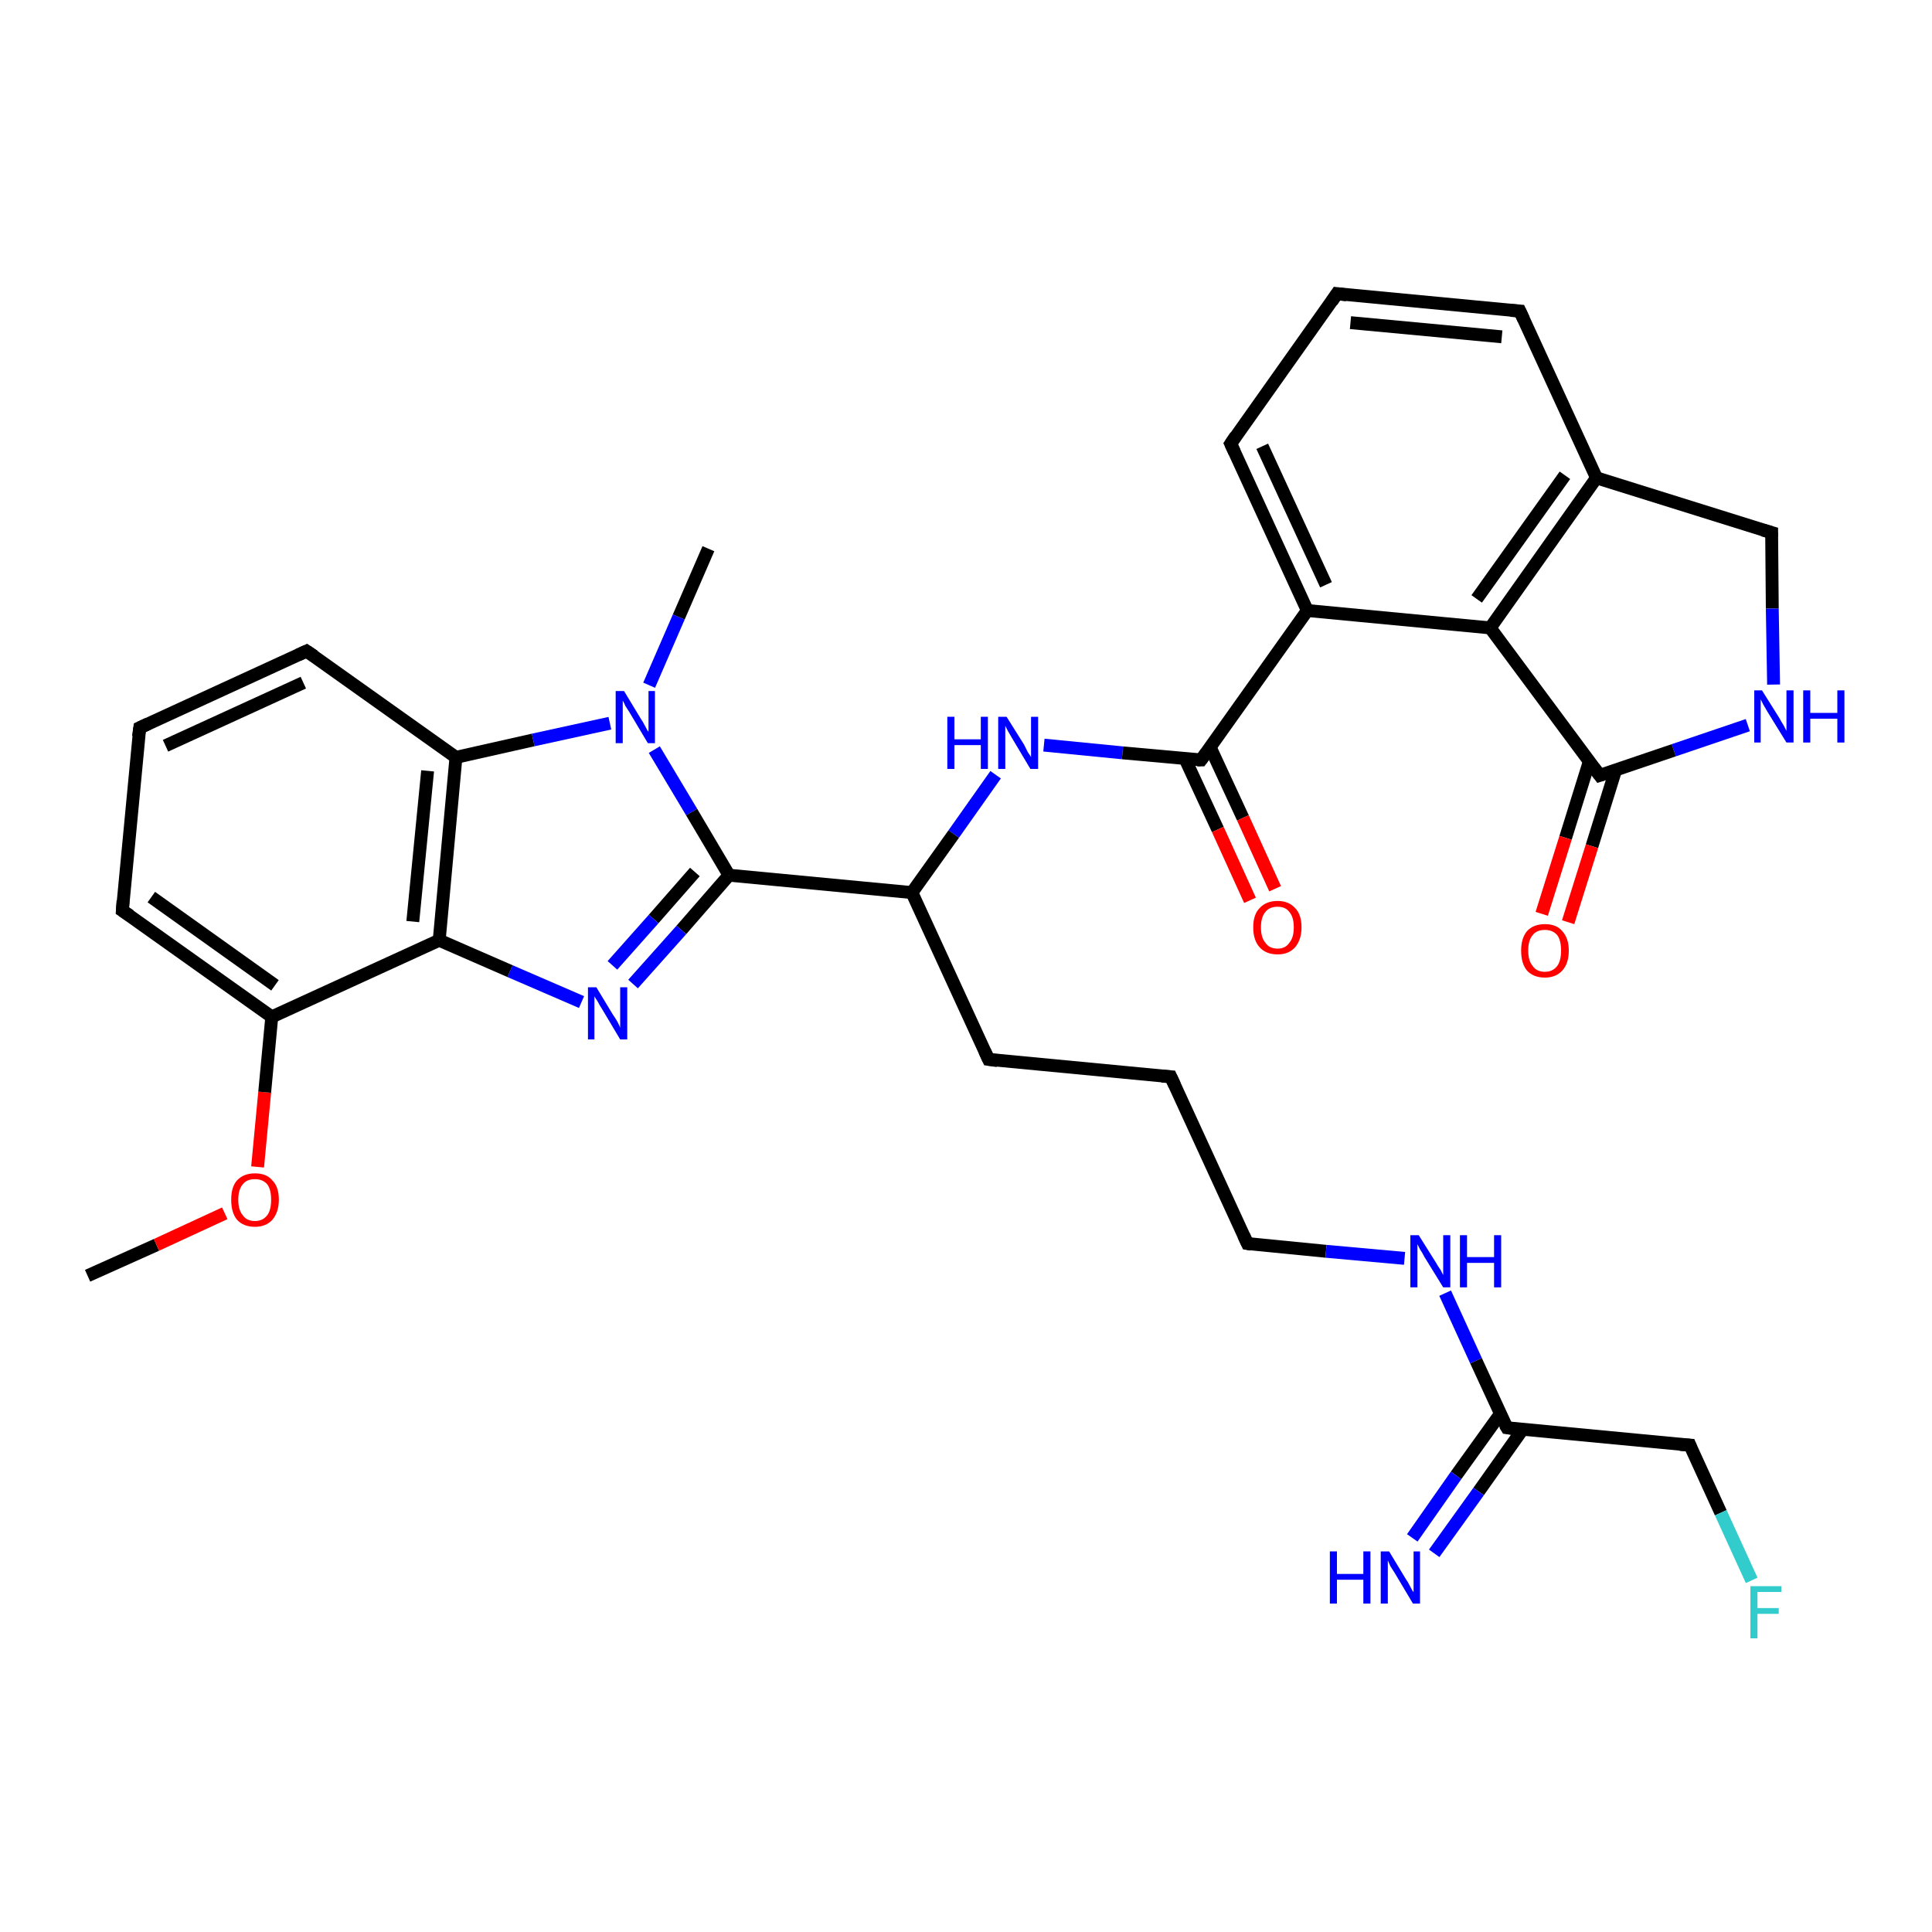 <?xml version='1.0' encoding='iso-8859-1'?>
<svg version='1.1' baseProfile='full'
              xmlns='http://www.w3.org/2000/svg'
                      xmlns:rdkit='http://www.rdkit.org/xml'
                      xmlns:xlink='http://www.w3.org/1999/xlink'
                  xml:space='preserve'
width='300px' height='300px' viewBox='0 0 300 300'>
<!-- END OF HEADER -->
<rect style='opacity:1.0;fill:#FFFFFF;stroke:none' width='300.0' height='300.0' x='0.0' y='0.0'> </rect>
<path class='bond-0 atom-0 atom-1' d='M 13.6,198.1 L 24.3,193.3' style='fill:none;fill-rule:evenodd;stroke:#000000;stroke-width:2.0px;stroke-linecap:butt;stroke-linejoin:miter;stroke-opacity:1' />
<path class='bond-0 atom-0 atom-1' d='M 24.3,193.3 L 34.9,188.4' style='fill:none;fill-rule:evenodd;stroke:#FF0000;stroke-width:2.0px;stroke-linecap:butt;stroke-linejoin:miter;stroke-opacity:1' />
<path class='bond-1 atom-1 atom-2' d='M 40.0,181.2 L 41.1,169.6' style='fill:none;fill-rule:evenodd;stroke:#FF0000;stroke-width:2.0px;stroke-linecap:butt;stroke-linejoin:miter;stroke-opacity:1' />
<path class='bond-1 atom-1 atom-2' d='M 41.1,169.6 L 42.2,157.9' style='fill:none;fill-rule:evenodd;stroke:#000000;stroke-width:2.0px;stroke-linecap:butt;stroke-linejoin:miter;stroke-opacity:1' />
<path class='bond-2 atom-2 atom-3' d='M 42.2,157.9 L 19.0,141.4' style='fill:none;fill-rule:evenodd;stroke:#000000;stroke-width:2.0px;stroke-linecap:butt;stroke-linejoin:miter;stroke-opacity:1' />
<path class='bond-2 atom-2 atom-3' d='M 42.7,153.0 L 23.5,139.3' style='fill:none;fill-rule:evenodd;stroke:#000000;stroke-width:2.0px;stroke-linecap:butt;stroke-linejoin:miter;stroke-opacity:1' />
<path class='bond-3 atom-3 atom-4' d='M 19.0,141.4 L 21.7,113.0' style='fill:none;fill-rule:evenodd;stroke:#000000;stroke-width:2.0px;stroke-linecap:butt;stroke-linejoin:miter;stroke-opacity:1' />
<path class='bond-4 atom-4 atom-5' d='M 21.7,113.0 L 47.6,101.1' style='fill:none;fill-rule:evenodd;stroke:#000000;stroke-width:2.0px;stroke-linecap:butt;stroke-linejoin:miter;stroke-opacity:1' />
<path class='bond-4 atom-4 atom-5' d='M 25.7,115.8 L 47.1,106.0' style='fill:none;fill-rule:evenodd;stroke:#000000;stroke-width:2.0px;stroke-linecap:butt;stroke-linejoin:miter;stroke-opacity:1' />
<path class='bond-5 atom-5 atom-6' d='M 47.6,101.1 L 70.8,117.6' style='fill:none;fill-rule:evenodd;stroke:#000000;stroke-width:2.0px;stroke-linecap:butt;stroke-linejoin:miter;stroke-opacity:1' />
<path class='bond-6 atom-6 atom-7' d='M 70.8,117.6 L 82.8,114.9' style='fill:none;fill-rule:evenodd;stroke:#000000;stroke-width:2.0px;stroke-linecap:butt;stroke-linejoin:miter;stroke-opacity:1' />
<path class='bond-6 atom-6 atom-7' d='M 82.8,114.9 L 94.7,112.3' style='fill:none;fill-rule:evenodd;stroke:#0000FF;stroke-width:2.0px;stroke-linecap:butt;stroke-linejoin:miter;stroke-opacity:1' />
<path class='bond-7 atom-7 atom-8' d='M 100.8,106.4 L 105.4,95.8' style='fill:none;fill-rule:evenodd;stroke:#0000FF;stroke-width:2.0px;stroke-linecap:butt;stroke-linejoin:miter;stroke-opacity:1' />
<path class='bond-7 atom-7 atom-8' d='M 105.4,95.8 L 110.0,85.2' style='fill:none;fill-rule:evenodd;stroke:#000000;stroke-width:2.0px;stroke-linecap:butt;stroke-linejoin:miter;stroke-opacity:1' />
<path class='bond-8 atom-7 atom-9' d='M 101.6,116.4 L 107.4,126.1' style='fill:none;fill-rule:evenodd;stroke:#0000FF;stroke-width:2.0px;stroke-linecap:butt;stroke-linejoin:miter;stroke-opacity:1' />
<path class='bond-8 atom-7 atom-9' d='M 107.4,126.1 L 113.2,135.9' style='fill:none;fill-rule:evenodd;stroke:#000000;stroke-width:2.0px;stroke-linecap:butt;stroke-linejoin:miter;stroke-opacity:1' />
<path class='bond-9 atom-9 atom-10' d='M 113.2,135.9 L 105.8,144.4' style='fill:none;fill-rule:evenodd;stroke:#000000;stroke-width:2.0px;stroke-linecap:butt;stroke-linejoin:miter;stroke-opacity:1' />
<path class='bond-9 atom-9 atom-10' d='M 105.8,144.4 L 98.3,152.8' style='fill:none;fill-rule:evenodd;stroke:#0000FF;stroke-width:2.0px;stroke-linecap:butt;stroke-linejoin:miter;stroke-opacity:1' />
<path class='bond-9 atom-9 atom-10' d='M 107.9,135.4 L 101.5,142.7' style='fill:none;fill-rule:evenodd;stroke:#000000;stroke-width:2.0px;stroke-linecap:butt;stroke-linejoin:miter;stroke-opacity:1' />
<path class='bond-9 atom-9 atom-10' d='M 101.5,142.7 L 95.1,149.9' style='fill:none;fill-rule:evenodd;stroke:#0000FF;stroke-width:2.0px;stroke-linecap:butt;stroke-linejoin:miter;stroke-opacity:1' />
<path class='bond-10 atom-10 atom-11' d='M 90.3,155.6 L 79.2,150.8' style='fill:none;fill-rule:evenodd;stroke:#0000FF;stroke-width:2.0px;stroke-linecap:butt;stroke-linejoin:miter;stroke-opacity:1' />
<path class='bond-10 atom-10 atom-11' d='M 79.2,150.8 L 68.2,146.0' style='fill:none;fill-rule:evenodd;stroke:#000000;stroke-width:2.0px;stroke-linecap:butt;stroke-linejoin:miter;stroke-opacity:1' />
<path class='bond-11 atom-9 atom-12' d='M 113.2,135.9 L 141.6,138.6' style='fill:none;fill-rule:evenodd;stroke:#000000;stroke-width:2.0px;stroke-linecap:butt;stroke-linejoin:miter;stroke-opacity:1' />
<path class='bond-12 atom-12 atom-13' d='M 141.6,138.6 L 153.5,164.5' style='fill:none;fill-rule:evenodd;stroke:#000000;stroke-width:2.0px;stroke-linecap:butt;stroke-linejoin:miter;stroke-opacity:1' />
<path class='bond-13 atom-13 atom-14' d='M 153.5,164.5 L 181.8,167.2' style='fill:none;fill-rule:evenodd;stroke:#000000;stroke-width:2.0px;stroke-linecap:butt;stroke-linejoin:miter;stroke-opacity:1' />
<path class='bond-14 atom-14 atom-15' d='M 181.8,167.2 L 193.7,193.1' style='fill:none;fill-rule:evenodd;stroke:#000000;stroke-width:2.0px;stroke-linecap:butt;stroke-linejoin:miter;stroke-opacity:1' />
<path class='bond-15 atom-15 atom-16' d='M 193.7,193.1 L 205.9,194.3' style='fill:none;fill-rule:evenodd;stroke:#000000;stroke-width:2.0px;stroke-linecap:butt;stroke-linejoin:miter;stroke-opacity:1' />
<path class='bond-15 atom-15 atom-16' d='M 205.9,194.3 L 218.1,195.4' style='fill:none;fill-rule:evenodd;stroke:#0000FF;stroke-width:2.0px;stroke-linecap:butt;stroke-linejoin:miter;stroke-opacity:1' />
<path class='bond-16 atom-16 atom-17' d='M 224.4,200.8 L 229.2,211.3' style='fill:none;fill-rule:evenodd;stroke:#0000FF;stroke-width:2.0px;stroke-linecap:butt;stroke-linejoin:miter;stroke-opacity:1' />
<path class='bond-16 atom-16 atom-17' d='M 229.2,211.3 L 234.0,221.7' style='fill:none;fill-rule:evenodd;stroke:#000000;stroke-width:2.0px;stroke-linecap:butt;stroke-linejoin:miter;stroke-opacity:1' />
<path class='bond-17 atom-17 atom-18' d='M 233.0,219.5 L 226.1,229.1' style='fill:none;fill-rule:evenodd;stroke:#000000;stroke-width:2.0px;stroke-linecap:butt;stroke-linejoin:miter;stroke-opacity:1' />
<path class='bond-17 atom-17 atom-18' d='M 226.1,229.1 L 219.3,238.8' style='fill:none;fill-rule:evenodd;stroke:#0000FF;stroke-width:2.0px;stroke-linecap:butt;stroke-linejoin:miter;stroke-opacity:1' />
<path class='bond-17 atom-17 atom-18' d='M 236.4,222.0 L 229.6,231.6' style='fill:none;fill-rule:evenodd;stroke:#000000;stroke-width:2.0px;stroke-linecap:butt;stroke-linejoin:miter;stroke-opacity:1' />
<path class='bond-17 atom-17 atom-18' d='M 229.6,231.6 L 222.7,241.2' style='fill:none;fill-rule:evenodd;stroke:#0000FF;stroke-width:2.0px;stroke-linecap:butt;stroke-linejoin:miter;stroke-opacity:1' />
<path class='bond-18 atom-17 atom-19' d='M 234.0,221.7 L 262.4,224.4' style='fill:none;fill-rule:evenodd;stroke:#000000;stroke-width:2.0px;stroke-linecap:butt;stroke-linejoin:miter;stroke-opacity:1' />
<path class='bond-19 atom-19 atom-20' d='M 262.4,224.4 L 267.2,234.9' style='fill:none;fill-rule:evenodd;stroke:#000000;stroke-width:2.0px;stroke-linecap:butt;stroke-linejoin:miter;stroke-opacity:1' />
<path class='bond-19 atom-19 atom-20' d='M 267.2,234.9 L 272.0,245.4' style='fill:none;fill-rule:evenodd;stroke:#33CCCC;stroke-width:2.0px;stroke-linecap:butt;stroke-linejoin:miter;stroke-opacity:1' />
<path class='bond-20 atom-12 atom-21' d='M 141.6,138.6 L 148.1,129.5' style='fill:none;fill-rule:evenodd;stroke:#000000;stroke-width:2.0px;stroke-linecap:butt;stroke-linejoin:miter;stroke-opacity:1' />
<path class='bond-20 atom-12 atom-21' d='M 148.1,129.5 L 154.6,120.3' style='fill:none;fill-rule:evenodd;stroke:#0000FF;stroke-width:2.0px;stroke-linecap:butt;stroke-linejoin:miter;stroke-opacity:1' />
<path class='bond-21 atom-21 atom-22' d='M 162.1,115.7 L 174.3,116.9' style='fill:none;fill-rule:evenodd;stroke:#0000FF;stroke-width:2.0px;stroke-linecap:butt;stroke-linejoin:miter;stroke-opacity:1' />
<path class='bond-21 atom-21 atom-22' d='M 174.3,116.9 L 186.5,118.0' style='fill:none;fill-rule:evenodd;stroke:#000000;stroke-width:2.0px;stroke-linecap:butt;stroke-linejoin:miter;stroke-opacity:1' />
<path class='bond-22 atom-22 atom-23' d='M 184.0,117.8 L 189.1,128.8' style='fill:none;fill-rule:evenodd;stroke:#000000;stroke-width:2.0px;stroke-linecap:butt;stroke-linejoin:miter;stroke-opacity:1' />
<path class='bond-22 atom-22 atom-23' d='M 189.1,128.8 L 194.1,139.8' style='fill:none;fill-rule:evenodd;stroke:#FF0000;stroke-width:2.0px;stroke-linecap:butt;stroke-linejoin:miter;stroke-opacity:1' />
<path class='bond-22 atom-22 atom-23' d='M 187.9,116.0 L 193.0,127.0' style='fill:none;fill-rule:evenodd;stroke:#000000;stroke-width:2.0px;stroke-linecap:butt;stroke-linejoin:miter;stroke-opacity:1' />
<path class='bond-22 atom-22 atom-23' d='M 193.0,127.0 L 198.0,138.0' style='fill:none;fill-rule:evenodd;stroke:#FF0000;stroke-width:2.0px;stroke-linecap:butt;stroke-linejoin:miter;stroke-opacity:1' />
<path class='bond-23 atom-22 atom-24' d='M 186.5,118.0 L 203.0,94.8' style='fill:none;fill-rule:evenodd;stroke:#000000;stroke-width:2.0px;stroke-linecap:butt;stroke-linejoin:miter;stroke-opacity:1' />
<path class='bond-24 atom-24 atom-25' d='M 203.0,94.8 L 191.1,68.9' style='fill:none;fill-rule:evenodd;stroke:#000000;stroke-width:2.0px;stroke-linecap:butt;stroke-linejoin:miter;stroke-opacity:1' />
<path class='bond-24 atom-24 atom-25' d='M 205.9,90.8 L 196.0,69.3' style='fill:none;fill-rule:evenodd;stroke:#000000;stroke-width:2.0px;stroke-linecap:butt;stroke-linejoin:miter;stroke-opacity:1' />
<path class='bond-25 atom-25 atom-26' d='M 191.1,68.9 L 207.6,45.6' style='fill:none;fill-rule:evenodd;stroke:#000000;stroke-width:2.0px;stroke-linecap:butt;stroke-linejoin:miter;stroke-opacity:1' />
<path class='bond-26 atom-26 atom-27' d='M 207.6,45.6 L 236.0,48.3' style='fill:none;fill-rule:evenodd;stroke:#000000;stroke-width:2.0px;stroke-linecap:butt;stroke-linejoin:miter;stroke-opacity:1' />
<path class='bond-26 atom-26 atom-27' d='M 209.7,50.1 L 233.2,52.3' style='fill:none;fill-rule:evenodd;stroke:#000000;stroke-width:2.0px;stroke-linecap:butt;stroke-linejoin:miter;stroke-opacity:1' />
<path class='bond-27 atom-27 atom-28' d='M 236.0,48.3 L 247.9,74.2' style='fill:none;fill-rule:evenodd;stroke:#000000;stroke-width:2.0px;stroke-linecap:butt;stroke-linejoin:miter;stroke-opacity:1' />
<path class='bond-28 atom-28 atom-29' d='M 247.9,74.2 L 275.1,82.7' style='fill:none;fill-rule:evenodd;stroke:#000000;stroke-width:2.0px;stroke-linecap:butt;stroke-linejoin:miter;stroke-opacity:1' />
<path class='bond-29 atom-29 atom-30' d='M 275.1,82.7 L 275.2,94.5' style='fill:none;fill-rule:evenodd;stroke:#000000;stroke-width:2.0px;stroke-linecap:butt;stroke-linejoin:miter;stroke-opacity:1' />
<path class='bond-29 atom-29 atom-30' d='M 275.2,94.5 L 275.4,106.3' style='fill:none;fill-rule:evenodd;stroke:#0000FF;stroke-width:2.0px;stroke-linecap:butt;stroke-linejoin:miter;stroke-opacity:1' />
<path class='bond-30 atom-30 atom-31' d='M 271.4,112.6 L 259.9,116.5' style='fill:none;fill-rule:evenodd;stroke:#0000FF;stroke-width:2.0px;stroke-linecap:butt;stroke-linejoin:miter;stroke-opacity:1' />
<path class='bond-30 atom-30 atom-31' d='M 259.9,116.5 L 248.4,120.4' style='fill:none;fill-rule:evenodd;stroke:#000000;stroke-width:2.0px;stroke-linecap:butt;stroke-linejoin:miter;stroke-opacity:1' />
<path class='bond-31 atom-31 atom-32' d='M 246.8,118.2 L 243.1,130.1' style='fill:none;fill-rule:evenodd;stroke:#000000;stroke-width:2.0px;stroke-linecap:butt;stroke-linejoin:miter;stroke-opacity:1' />
<path class='bond-31 atom-31 atom-32' d='M 243.1,130.1 L 239.4,141.9' style='fill:none;fill-rule:evenodd;stroke:#FF0000;stroke-width:2.0px;stroke-linecap:butt;stroke-linejoin:miter;stroke-opacity:1' />
<path class='bond-31 atom-31 atom-32' d='M 250.9,119.5 L 247.2,131.4' style='fill:none;fill-rule:evenodd;stroke:#000000;stroke-width:2.0px;stroke-linecap:butt;stroke-linejoin:miter;stroke-opacity:1' />
<path class='bond-31 atom-31 atom-32' d='M 247.2,131.4 L 243.5,143.2' style='fill:none;fill-rule:evenodd;stroke:#FF0000;stroke-width:2.0px;stroke-linecap:butt;stroke-linejoin:miter;stroke-opacity:1' />
<path class='bond-32 atom-31 atom-33' d='M 248.4,120.4 L 231.4,97.5' style='fill:none;fill-rule:evenodd;stroke:#000000;stroke-width:2.0px;stroke-linecap:butt;stroke-linejoin:miter;stroke-opacity:1' />
<path class='bond-33 atom-11 atom-2' d='M 68.2,146.0 L 42.2,157.9' style='fill:none;fill-rule:evenodd;stroke:#000000;stroke-width:2.0px;stroke-linecap:butt;stroke-linejoin:miter;stroke-opacity:1' />
<path class='bond-34 atom-11 atom-6' d='M 68.2,146.0 L 70.8,117.6' style='fill:none;fill-rule:evenodd;stroke:#000000;stroke-width:2.0px;stroke-linecap:butt;stroke-linejoin:miter;stroke-opacity:1' />
<path class='bond-34 atom-11 atom-6' d='M 64.1,143.1 L 66.4,119.7' style='fill:none;fill-rule:evenodd;stroke:#000000;stroke-width:2.0px;stroke-linecap:butt;stroke-linejoin:miter;stroke-opacity:1' />
<path class='bond-35 atom-33 atom-24' d='M 231.4,97.5 L 203.0,94.8' style='fill:none;fill-rule:evenodd;stroke:#000000;stroke-width:2.0px;stroke-linecap:butt;stroke-linejoin:miter;stroke-opacity:1' />
<path class='bond-36 atom-33 atom-28' d='M 231.4,97.5 L 247.9,74.2' style='fill:none;fill-rule:evenodd;stroke:#000000;stroke-width:2.0px;stroke-linecap:butt;stroke-linejoin:miter;stroke-opacity:1' />
<path class='bond-36 atom-33 atom-28' d='M 229.3,93.0 L 243.0,73.8' style='fill:none;fill-rule:evenodd;stroke:#000000;stroke-width:2.0px;stroke-linecap:butt;stroke-linejoin:miter;stroke-opacity:1' />
<path d='M 20.2,142.2 L 19.0,141.4 L 19.1,139.9' style='fill:none;stroke:#000000;stroke-width:2.0px;stroke-linecap:butt;stroke-linejoin:miter;stroke-opacity:1;' />
<path d='M 21.5,114.4 L 21.7,113.0 L 23.0,112.4' style='fill:none;stroke:#000000;stroke-width:2.0px;stroke-linecap:butt;stroke-linejoin:miter;stroke-opacity:1;' />
<path d='M 46.3,101.7 L 47.6,101.1 L 48.8,101.9' style='fill:none;stroke:#000000;stroke-width:2.0px;stroke-linecap:butt;stroke-linejoin:miter;stroke-opacity:1;' />
<path d='M 152.9,163.2 L 153.5,164.5 L 154.9,164.7' style='fill:none;stroke:#000000;stroke-width:2.0px;stroke-linecap:butt;stroke-linejoin:miter;stroke-opacity:1;' />
<path d='M 180.4,167.1 L 181.8,167.2 L 182.4,168.5' style='fill:none;stroke:#000000;stroke-width:2.0px;stroke-linecap:butt;stroke-linejoin:miter;stroke-opacity:1;' />
<path d='M 193.1,191.8 L 193.7,193.1 L 194.3,193.2' style='fill:none;stroke:#000000;stroke-width:2.0px;stroke-linecap:butt;stroke-linejoin:miter;stroke-opacity:1;' />
<path d='M 233.7,221.2 L 234.0,221.7 L 235.4,221.9' style='fill:none;stroke:#000000;stroke-width:2.0px;stroke-linecap:butt;stroke-linejoin:miter;stroke-opacity:1;' />
<path d='M 260.9,224.3 L 262.4,224.4 L 262.6,224.9' style='fill:none;stroke:#000000;stroke-width:2.0px;stroke-linecap:butt;stroke-linejoin:miter;stroke-opacity:1;' />
<path d='M 185.9,118.0 L 186.5,118.0 L 187.3,116.9' style='fill:none;stroke:#000000;stroke-width:2.0px;stroke-linecap:butt;stroke-linejoin:miter;stroke-opacity:1;' />
<path d='M 191.7,70.2 L 191.1,68.9 L 191.9,67.7' style='fill:none;stroke:#000000;stroke-width:2.0px;stroke-linecap:butt;stroke-linejoin:miter;stroke-opacity:1;' />
<path d='M 206.8,46.8 L 207.6,45.6 L 209.1,45.8' style='fill:none;stroke:#000000;stroke-width:2.0px;stroke-linecap:butt;stroke-linejoin:miter;stroke-opacity:1;' />
<path d='M 234.6,48.2 L 236.0,48.3 L 236.6,49.6' style='fill:none;stroke:#000000;stroke-width:2.0px;stroke-linecap:butt;stroke-linejoin:miter;stroke-opacity:1;' />
<path d='M 273.7,82.3 L 275.1,82.7 L 275.1,83.3' style='fill:none;stroke:#000000;stroke-width:2.0px;stroke-linecap:butt;stroke-linejoin:miter;stroke-opacity:1;' />
<path d='M 249.0,120.2 L 248.4,120.4 L 247.5,119.2' style='fill:none;stroke:#000000;stroke-width:2.0px;stroke-linecap:butt;stroke-linejoin:miter;stroke-opacity:1;' />
<path class='atom-1' d='M 35.9 186.3
Q 35.9 184.3, 36.8 183.3
Q 37.8 182.2, 39.6 182.2
Q 41.4 182.2, 42.3 183.3
Q 43.3 184.3, 43.3 186.3
Q 43.3 188.2, 42.3 189.4
Q 41.3 190.5, 39.6 190.5
Q 37.8 190.5, 36.8 189.4
Q 35.9 188.3, 35.9 186.3
M 39.6 189.6
Q 40.8 189.6, 41.5 188.7
Q 42.1 187.9, 42.1 186.3
Q 42.1 184.7, 41.5 183.9
Q 40.8 183.1, 39.6 183.1
Q 38.3 183.1, 37.7 183.9
Q 37.0 184.7, 37.0 186.3
Q 37.0 187.9, 37.7 188.7
Q 38.3 189.6, 39.6 189.6
' fill='#FF0000'/>
<path class='atom-7' d='M 96.9 107.3
L 99.5 111.6
Q 99.8 112.0, 100.2 112.8
Q 100.6 113.6, 100.7 113.6
L 100.7 107.3
L 101.7 107.3
L 101.7 115.4
L 100.6 115.4
L 97.8 110.7
Q 97.5 110.2, 97.1 109.6
Q 96.8 108.9, 96.7 108.8
L 96.7 115.4
L 95.6 115.4
L 95.6 107.3
L 96.9 107.3
' fill='#0000FF'/>
<path class='atom-10' d='M 92.6 153.3
L 95.2 157.6
Q 95.5 158.0, 95.9 158.7
Q 96.3 159.5, 96.3 159.6
L 96.3 153.3
L 97.4 153.3
L 97.4 161.4
L 96.3 161.4
L 93.5 156.7
Q 93.1 156.1, 92.8 155.5
Q 92.4 154.9, 92.3 154.7
L 92.3 161.4
L 91.3 161.4
L 91.3 153.3
L 92.6 153.3
' fill='#0000FF'/>
<path class='atom-16' d='M 220.3 191.8
L 223.0 196.1
Q 223.2 196.5, 223.7 197.2
Q 224.1 198.0, 224.1 198.0
L 224.1 191.8
L 225.2 191.8
L 225.2 199.9
L 224.1 199.9
L 221.2 195.2
Q 220.9 194.6, 220.5 194.0
Q 220.2 193.4, 220.1 193.2
L 220.1 199.9
L 219.0 199.9
L 219.0 191.8
L 220.3 191.8
' fill='#0000FF'/>
<path class='atom-16' d='M 226.7 191.8
L 227.8 191.8
L 227.8 195.2
L 232.0 195.2
L 232.0 191.8
L 233.1 191.8
L 233.1 199.9
L 232.0 199.9
L 232.0 196.1
L 227.8 196.1
L 227.8 199.9
L 226.7 199.9
L 226.7 191.8
' fill='#0000FF'/>
<path class='atom-18' d='M 206.5 240.9
L 207.6 240.9
L 207.6 244.4
L 211.7 244.4
L 211.7 240.9
L 212.8 240.9
L 212.8 249.0
L 211.7 249.0
L 211.7 245.3
L 207.6 245.3
L 207.6 249.0
L 206.5 249.0
L 206.5 240.9
' fill='#0000FF'/>
<path class='atom-18' d='M 215.7 240.9
L 218.3 245.2
Q 218.6 245.6, 219.0 246.4
Q 219.4 247.2, 219.5 247.2
L 219.5 240.9
L 220.5 240.9
L 220.5 249.0
L 219.4 249.0
L 216.6 244.3
Q 216.3 243.8, 215.9 243.2
Q 215.6 242.5, 215.5 242.3
L 215.5 249.0
L 214.4 249.0
L 214.4 240.9
L 215.7 240.9
' fill='#0000FF'/>
<path class='atom-20' d='M 271.8 246.3
L 276.6 246.3
L 276.6 247.2
L 272.9 247.2
L 272.9 249.7
L 276.2 249.7
L 276.2 250.6
L 272.9 250.6
L 272.9 254.4
L 271.8 254.4
L 271.8 246.3
' fill='#33CCCC'/>
<path class='atom-21' d='M 147.1 111.3
L 148.2 111.3
L 148.2 114.8
L 152.3 114.8
L 152.3 111.3
L 153.4 111.3
L 153.4 119.4
L 152.3 119.4
L 152.3 115.7
L 148.2 115.7
L 148.2 119.4
L 147.1 119.4
L 147.1 111.3
' fill='#0000FF'/>
<path class='atom-21' d='M 156.3 111.3
L 159.0 115.6
Q 159.2 116.0, 159.6 116.8
Q 160.1 117.5, 160.1 117.6
L 160.1 111.3
L 161.2 111.3
L 161.2 119.4
L 160.0 119.4
L 157.2 114.7
Q 156.9 114.2, 156.5 113.5
Q 156.2 112.9, 156.1 112.7
L 156.1 119.4
L 155.0 119.4
L 155.0 111.3
L 156.3 111.3
' fill='#0000FF'/>
<path class='atom-23' d='M 194.6 144.0
Q 194.6 142.0, 195.6 141.0
Q 196.6 139.9, 198.4 139.9
Q 200.1 139.9, 201.1 141.0
Q 202.1 142.0, 202.1 144.0
Q 202.1 145.9, 201.1 147.1
Q 200.1 148.2, 198.4 148.2
Q 196.6 148.2, 195.6 147.1
Q 194.6 146.0, 194.6 144.0
M 198.4 147.3
Q 199.6 147.3, 200.2 146.4
Q 200.9 145.6, 200.9 144.0
Q 200.9 142.4, 200.2 141.6
Q 199.6 140.8, 198.4 140.8
Q 197.1 140.8, 196.5 141.6
Q 195.8 142.4, 195.8 144.0
Q 195.8 145.6, 196.5 146.4
Q 197.1 147.3, 198.4 147.3
' fill='#FF0000'/>
<path class='atom-30' d='M 273.6 107.2
L 276.3 111.5
Q 276.5 111.9, 277.0 112.7
Q 277.4 113.5, 277.4 113.5
L 277.4 107.2
L 278.5 107.2
L 278.5 115.3
L 277.4 115.3
L 274.5 110.6
Q 274.2 110.1, 273.8 109.4
Q 273.5 108.8, 273.4 108.6
L 273.4 115.3
L 272.4 115.3
L 272.4 107.2
L 273.6 107.2
' fill='#0000FF'/>
<path class='atom-30' d='M 280.0 107.2
L 281.1 107.2
L 281.1 110.7
L 285.3 110.7
L 285.3 107.2
L 286.4 107.2
L 286.4 115.3
L 285.3 115.3
L 285.3 111.6
L 281.1 111.6
L 281.1 115.3
L 280.0 115.3
L 280.0 107.2
' fill='#0000FF'/>
<path class='atom-32' d='M 236.2 147.6
Q 236.2 145.7, 237.1 144.6
Q 238.1 143.5, 239.9 143.5
Q 241.7 143.5, 242.6 144.6
Q 243.6 145.7, 243.6 147.6
Q 243.6 149.6, 242.6 150.7
Q 241.6 151.8, 239.9 151.8
Q 238.1 151.8, 237.1 150.7
Q 236.2 149.6, 236.2 147.6
M 239.9 150.9
Q 241.1 150.9, 241.8 150.0
Q 242.4 149.2, 242.4 147.6
Q 242.4 146.0, 241.8 145.2
Q 241.1 144.4, 239.9 144.4
Q 238.6 144.4, 238.0 145.2
Q 237.3 146.0, 237.3 147.6
Q 237.3 149.2, 238.0 150.0
Q 238.6 150.9, 239.9 150.9
' fill='#FF0000'/>
</svg>
